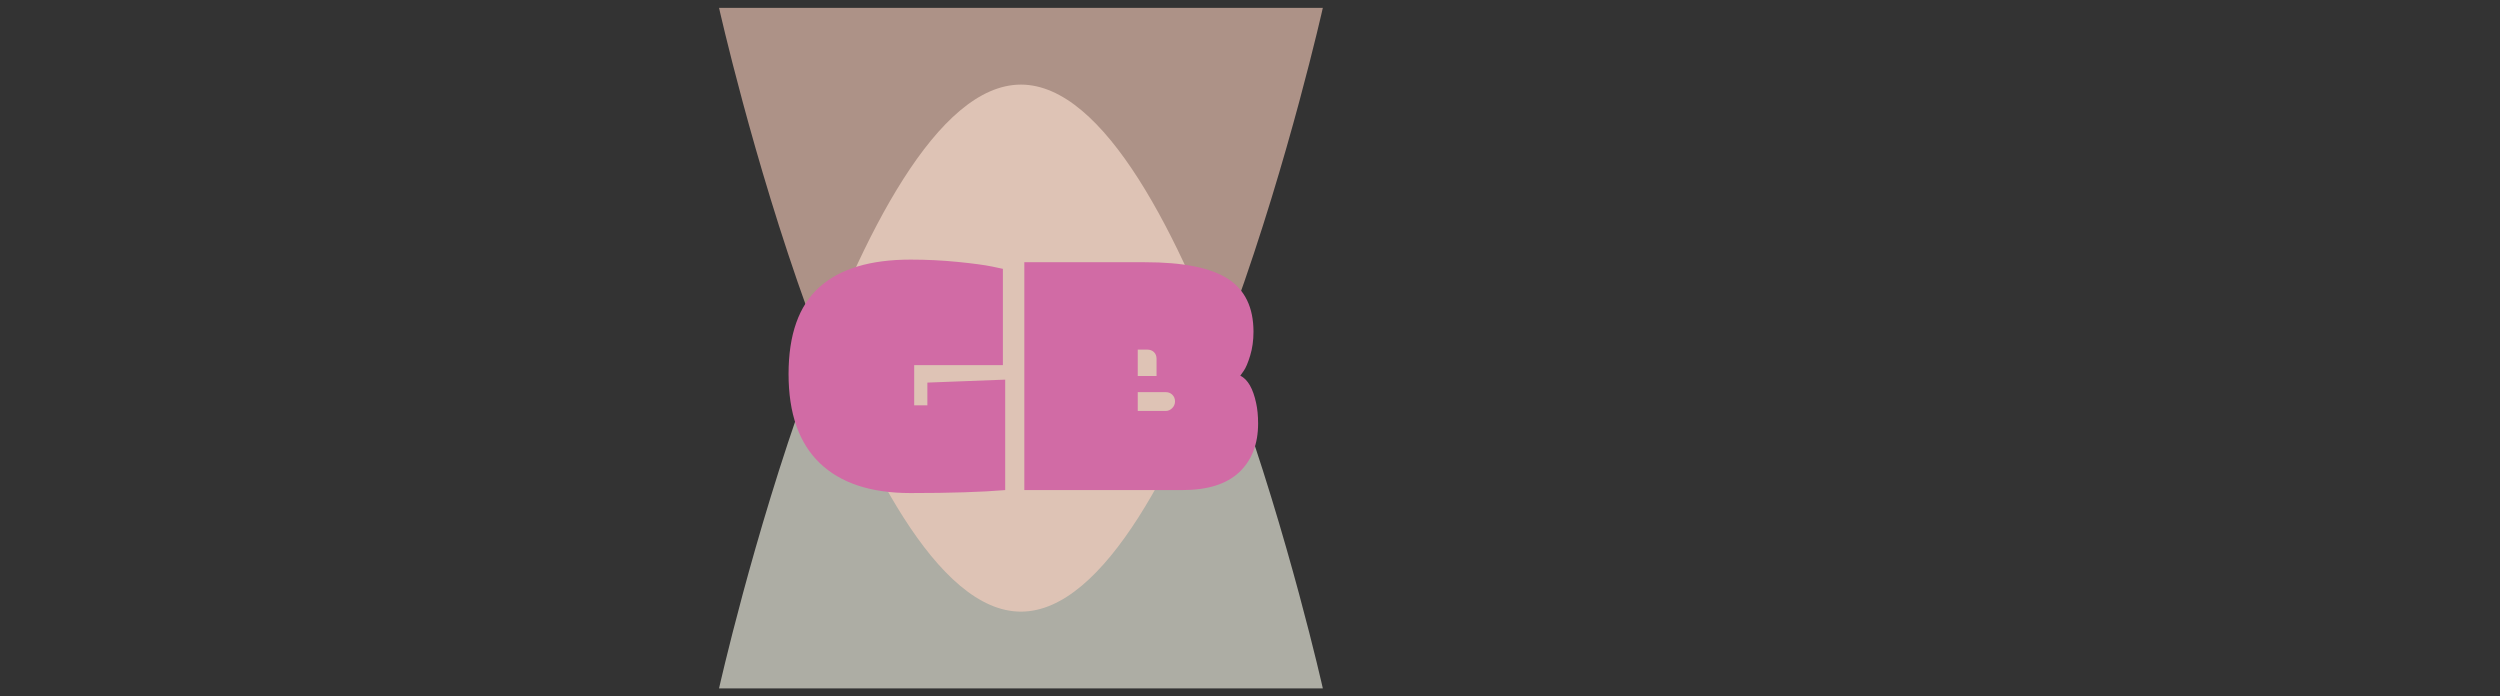 <svg xmlns="http://www.w3.org/2000/svg" xml:space="preserve" width="2000" height="557"
    viewBox="0 0 2000 557" data-version="1" data-id="lg_WAXobqc7FxQwJoSRhG"><rect x="0" y="0" width="2000" height="557" fill="#333333" stroke="none"/><g id="outer-wrapper" data-padding="20" transform="matrix(1,0,0,1,0,0)"><g id="inner-wrapper" transform="matrix(0.977,0,0,0.977,10,6.402)"><path fill="ivory" d="M1072.942 557.13H578.542S689.164 62.73 825.742 62.73S1072.942 557.13 1072.942 557.13 " opacity=".6"></path><path fill="#ffd2c0" d="M578.542 -0.13H1072.942S962.32 494.27 825.742 494.27S578.542 -0.13 578.542 -0.13 " opacity=".6"></path><rect width="396.841" height="305.1" x="367.911" y="-274.05" fill="none" rx="0" ry="0" transform="translate(259.91 431.93)"></rect><path fill="#d16ba5" d="M810.962 292.42H738.332V325.36H749.132V306.73L812.852 304.3V394.75Q783.962 397.18 735.232 397.18Q686.492 397.18 660.982 372.61Q635.462 348.04 635.462 299.71T660.572 228.7T735.362 206.02Q755.072 206.02 773.972 207.91T802.052 211.69L810.962 213.58ZM957.842 394.74H828.512V208.17H927.332Q974.042 208.17 995.102 221.67T1016.162 265.14Q1016.162 275.67 1013.462 284.58T1008.062 297.27L1005.362 301.05Q1014.542 305.64 1018.322 323.46Q1019.942 330.75 1019.942 340.2Q1019.942 365.58 1004.422 380.16Q988.892 394.74 957.842 394.74M921.392 301.32H936.782V287.28Q936.782 283.77 934.622 281.74Q932.462 279.72 929.222 279.72H921.392ZM944.342 314.55H921.392V329.94H944.342Q947.312 329.94 949.612 327.64Q951.902 325.35 951.902 322.11T949.742 316.71T944.342 314.55 "></path><rect width="281.174" height="47.46" x="425.745" y="-145.23" fill="none" rx="0" ry="0" transform="translate(626.11 401.63)"></rect></g><rect width="870" height="557" x="565" y="0" id="space-saver" fill="transparent" stroke="transparent"></rect></g></svg>